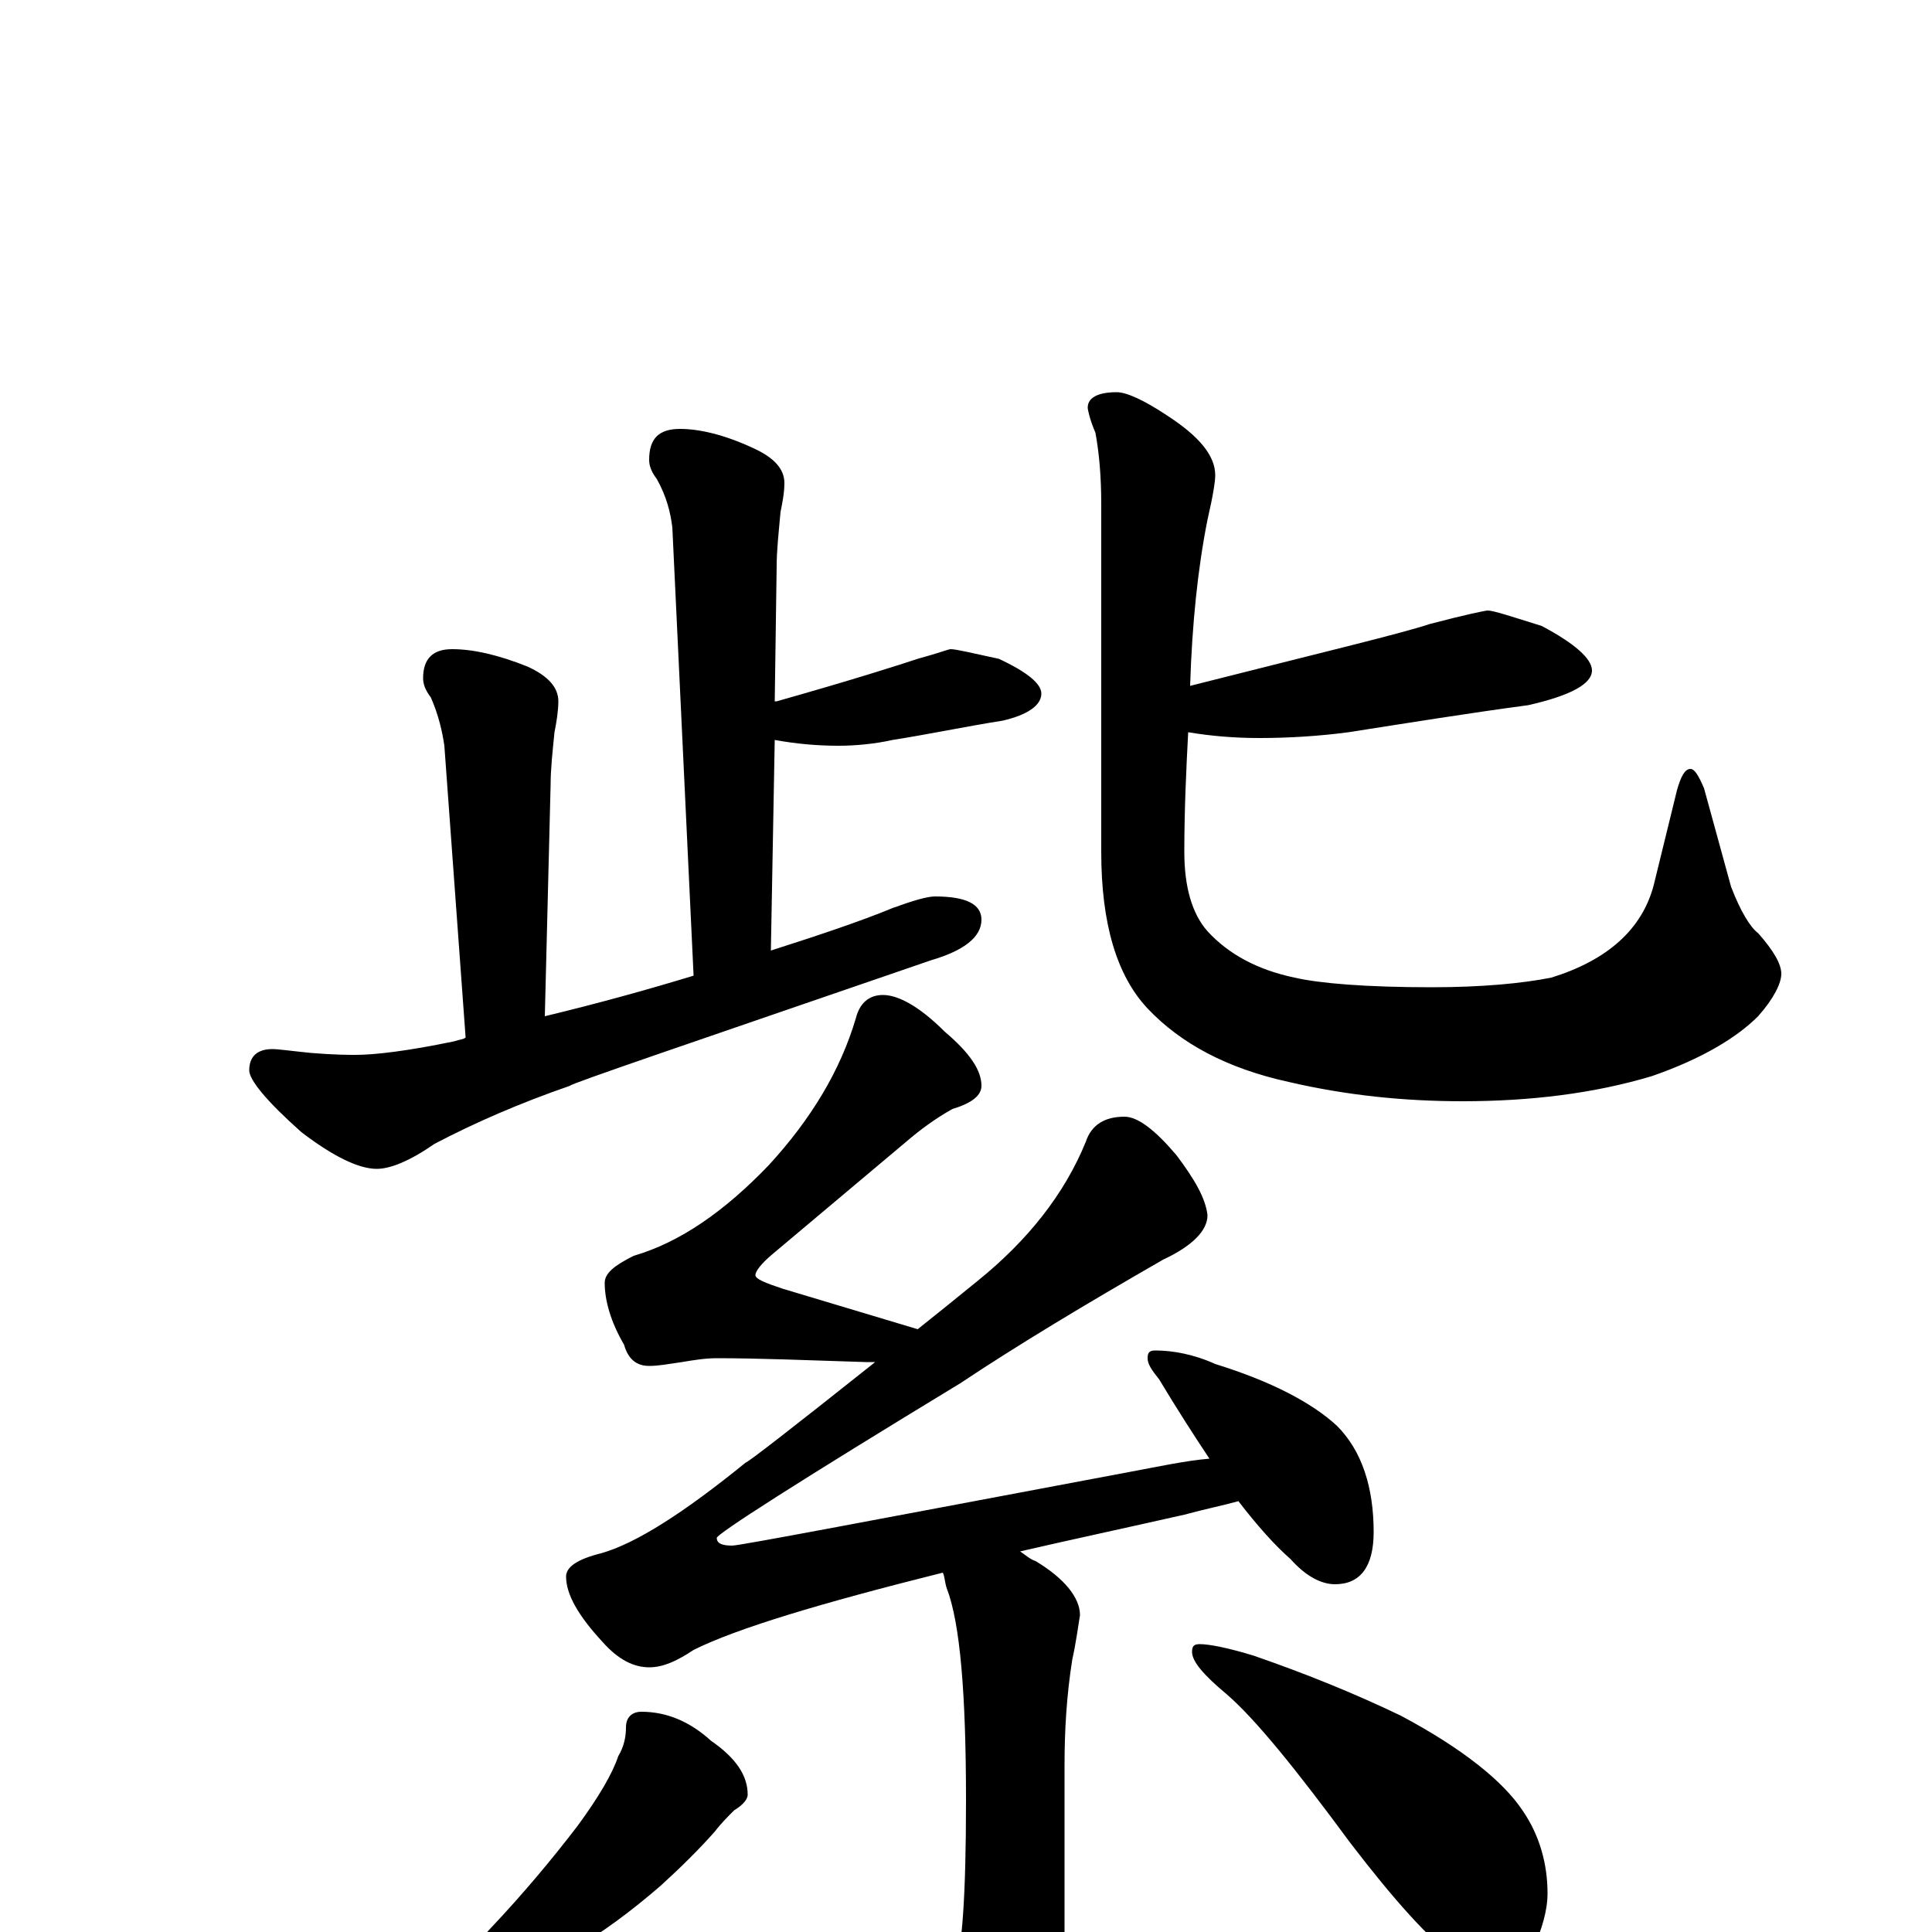 <?xml version="1.0" encoding="utf-8" ?>
<!DOCTYPE svg PUBLIC "-//W3C//DTD SVG 1.1//EN" "http://www.w3.org/Graphics/SVG/1.1/DTD/svg11.dtd">
<svg version="1.1" id="Layer_1" xmlns="http://www.w3.org/2000/svg" xmlns:xlink="http://www.w3.org/1999/xlink" x="0px" y="145px" width="1000px" height="1000px" viewBox="0 0 1000 1000" enable-background="new 0 0 1000 1000" xml:space="preserve">
<g id="Layer_1">
<path id="glyph" transform="matrix(1 0 0 -1 0 1000)" d="M352,778C362,778 375,775 390,768C401,763 406,757 406,750C406,745 405,740 404,735C403,724 402,715 402,707l-1,-70l1,0C441,648 466,656 475,659C486,662 491,664 492,664C495,664 503,662 517,659C532,652 539,646 539,641C539,635 532,630 519,627C500,624 481,620 462,617C453,615 443,614 434,614C423,614 412,615 401,617l-2,-109C424,516 445,523 462,530C473,534 480,536 484,536C500,536 508,532 508,524C508,515 499,508 482,503C357,460 295,439 295,438C269,429 246,419 225,408C212,399 202,395 195,395C186,395 173,401 156,414C138,430 129,441 129,446C129,453 133,457 141,457C144,457 151,456 161,455C173,454 181,454 184,454C194,454 211,456 235,461C238,462 240,462 241,463l-11,151C229,621 227,630 223,639C220,643 219,646 219,649C219,659 224,664 234,664C245,664 258,661 273,655C284,650 289,644 289,637C289,632 288,626 287,621C286,611 285,602 285,594l-3,-120C311,481 336,488 359,495l-11,232C347,735 345,743 340,752C337,756 336,759 336,762C336,773 341,778 352,778M578,797C583,797 592,793 604,785C621,774 629,764 629,754C629,751 628,744 625,731C620,706 617,677 616,645C683,662 725,672 740,677C759,682 769,684 770,684C773,684 782,681 798,676C815,667 824,659 824,653C824,646 813,640 791,635C761,631 730,626 698,621C683,619 667,618 652,618C639,618 627,619 615,621C614,602 613,581 613,559C613,541 617,527 625,518C636,506 651,498 670,494C683,491 707,489 741,489C767,489 788,491 803,494C832,503 850,519 856,542l12,49C870,598 872,602 875,602C877,602 879,599 882,592l14,-51C901,528 906,520 910,517C918,508 922,501 922,496C922,491 918,483 910,474C899,463 881,452 855,443C825,434 792,430 757,430C727,430 697,433 667,440C635,447 611,460 594,478C578,495 570,522 570,559l0,180C570,753 569,765 567,776C564,783 563,788 563,789C563,794 568,797 578,797M457,485C465,485 476,479 489,466C502,455 508,446 508,438C508,433 503,429 493,426C484,421 476,415 469,409l-69,-58C394,346 391,342 391,340C391,338 396,336 405,333l70,-21C485,320 495,328 506,337C532,358 551,382 562,409C565,418 572,422 582,422C589,422 598,415 609,402C618,390 624,380 625,371C625,363 617,355 602,348C562,325 527,304 497,284C413,233 371,206 371,204C371,201 374,200 379,200C383,200 451,213 584,238C600,241 614,244 626,245C618,257 609,271 600,286C596,291 594,294 594,297C594,300 595,301 598,301C607,301 618,299 629,294C658,285 679,274 692,262C705,249 711,230 711,207C711,189 704,180 691,180C684,180 676,184 668,193C660,200 651,210 641,223C634,221 624,219 613,216C582,209 554,203 528,197C531,195 533,193 536,192C551,183 559,173 559,164C558,158 557,150 555,141C552,122 551,104 551,86l0,-102C551,-40 544,-62 530,-82C519,-100 509,-109 500,-109C493,-109 486,-103 477,-92C459,-71 437,-51 411,-33C400,-26 395,-22 395,-19C395,-16 396,-15 398,-15C441,-26 469,-31 480,-31C486,-31 491,-27 494,-19C498,-10 500,19 500,68C500,123 497,160 490,178C489,181 489,184 488,186C424,170 381,157 359,146C350,140 343,137 336,137C328,137 320,141 312,150C299,164 293,175 293,184C293,189 299,193 311,196C329,201 354,217 386,243C387,243 409,260 453,295C452,295 450,295 448,295C417,296 392,297 371,297C365,297 359,296 353,295C346,294 341,293 336,293C329,293 325,297 323,304C316,316 313,327 313,336C313,341 318,345 328,350C352,357 375,373 398,397C420,421 435,446 443,473C445,481 450,485 457,485M332,114C345,114 357,109 368,99C381,90 387,81 387,71C387,69 385,66 380,63C377,60 373,56 370,52C362,43 353,34 342,24C327,11 311,-1 295,-10C279,-18 264,-24 251,-29C237,-33 229,-35 227,-35C222,-35 219,-34 219,-31C234,-18 246,-7 254,2C271,20 286,38 299,55C310,70 317,82 320,91C323,96 324,101 324,106C324,111 327,114 332,114M621,149C626,149 636,147 649,143C675,134 700,124 725,112C757,95 778,78 788,63C797,50 801,35 801,20C801,11 798,1 793,-10C788,-19 782,-23 773,-23C770,-23 763,-20 754,-14C740,-4 722,16 699,46C671,84 650,110 635,123C623,133 617,140 617,145C617,148 618,149 621,149z"/>
</g>
</svg>
